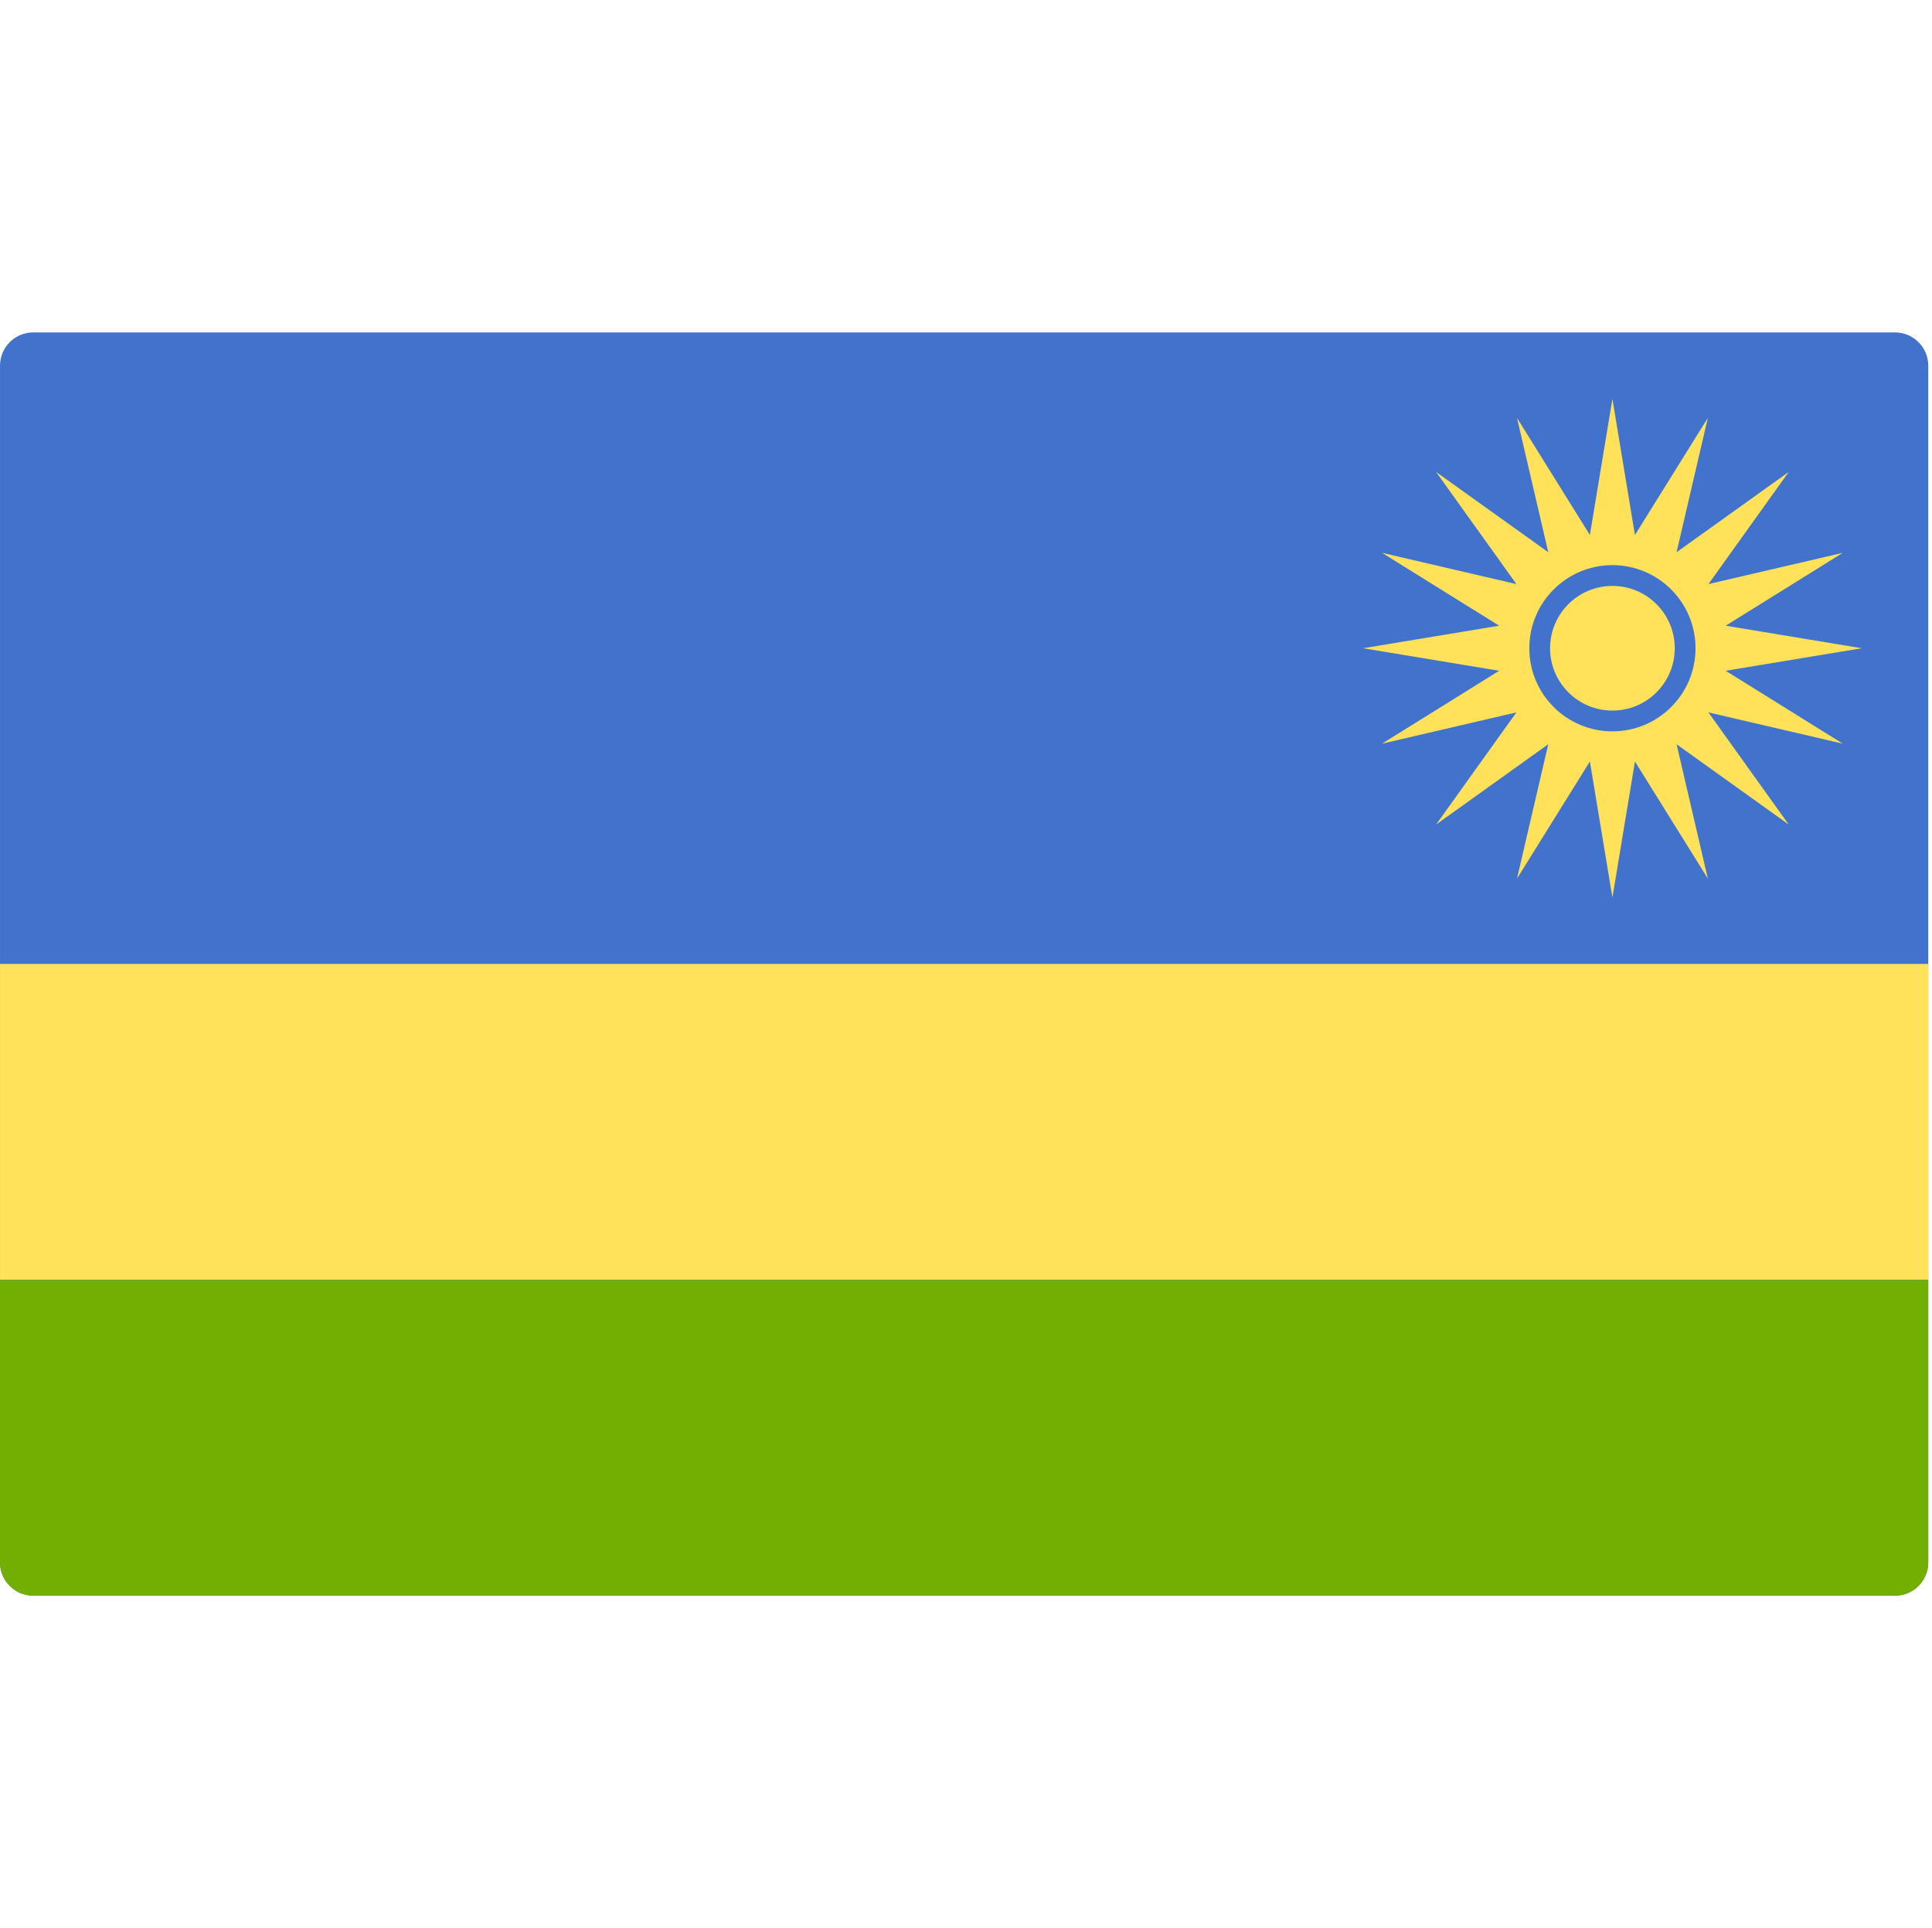 <svg width="513" height="512" viewBox="0 0 513 512" fill="none" xmlns="http://www.w3.org/2000/svg">
<g clip-path="url(#clip0)">
<path d="M512.003 256H0.003V97.103C0.003 92.228 3.956 88.275 8.831 88.275H503.176C508.051 88.275 512.004 92.228 512.004 97.103L512.003 256Z" fill="#4173CD"/>
<path d="M0.003 256H512.003V414.897C512.003 419.772 508.05 423.725 503.175 423.725H8.831C3.956 423.725 0.003 419.772 0.003 414.897V256Z" fill="#4173CD"/>
<path d="M512.003 256H0.003V339.86H512.003V256Z" fill="#FFE15A"/>
<path d="M8.831 423.724H503.176C508.051 423.724 512.004 419.771 512.004 414.896V339.862H0.003V414.896C0.003 419.772 3.956 423.724 8.831 423.724Z" fill="#73AF00"/>
<path d="M458.214 178.12L494.348 172.138L458.214 166.156L489.308 146.802L453.636 155.103L474.957 125.323L445.177 146.644L453.478 110.972L434.124 142.066L428.141 105.931L422.159 142.065L402.805 110.971L411.106 146.643L381.326 125.322L402.647 155.102L366.975 146.801L398.069 166.155L361.934 172.138L398.068 178.12L366.974 197.474L402.646 189.173L381.325 218.953L411.105 197.632L402.804 233.304L422.158 202.21L428.141 238.345L434.123 202.211L453.477 233.305L445.176 197.633L474.956 218.954L453.635 189.174L489.307 197.475L458.214 178.12ZM428.141 194.207C415.952 194.207 406.072 184.327 406.072 172.138C406.072 159.949 415.952 150.069 428.141 150.069C440.33 150.069 450.21 159.949 450.21 172.138C450.21 184.327 440.33 194.207 428.141 194.207Z" fill="#FFE15A"/>
<path d="M428.143 188.692C437.284 188.692 444.695 181.281 444.695 172.14C444.695 162.999 437.284 155.588 428.143 155.588C419.001 155.588 411.591 162.999 411.591 172.14C411.591 181.281 419.001 188.692 428.143 188.692Z" fill="#FFE15A"/>
</g>
<defs>
<clipPath id="clip0">
<rect width="512.001" height="512.001" fill="white" transform="translate(0.003)"/>
</clipPath>
</defs>
</svg>
